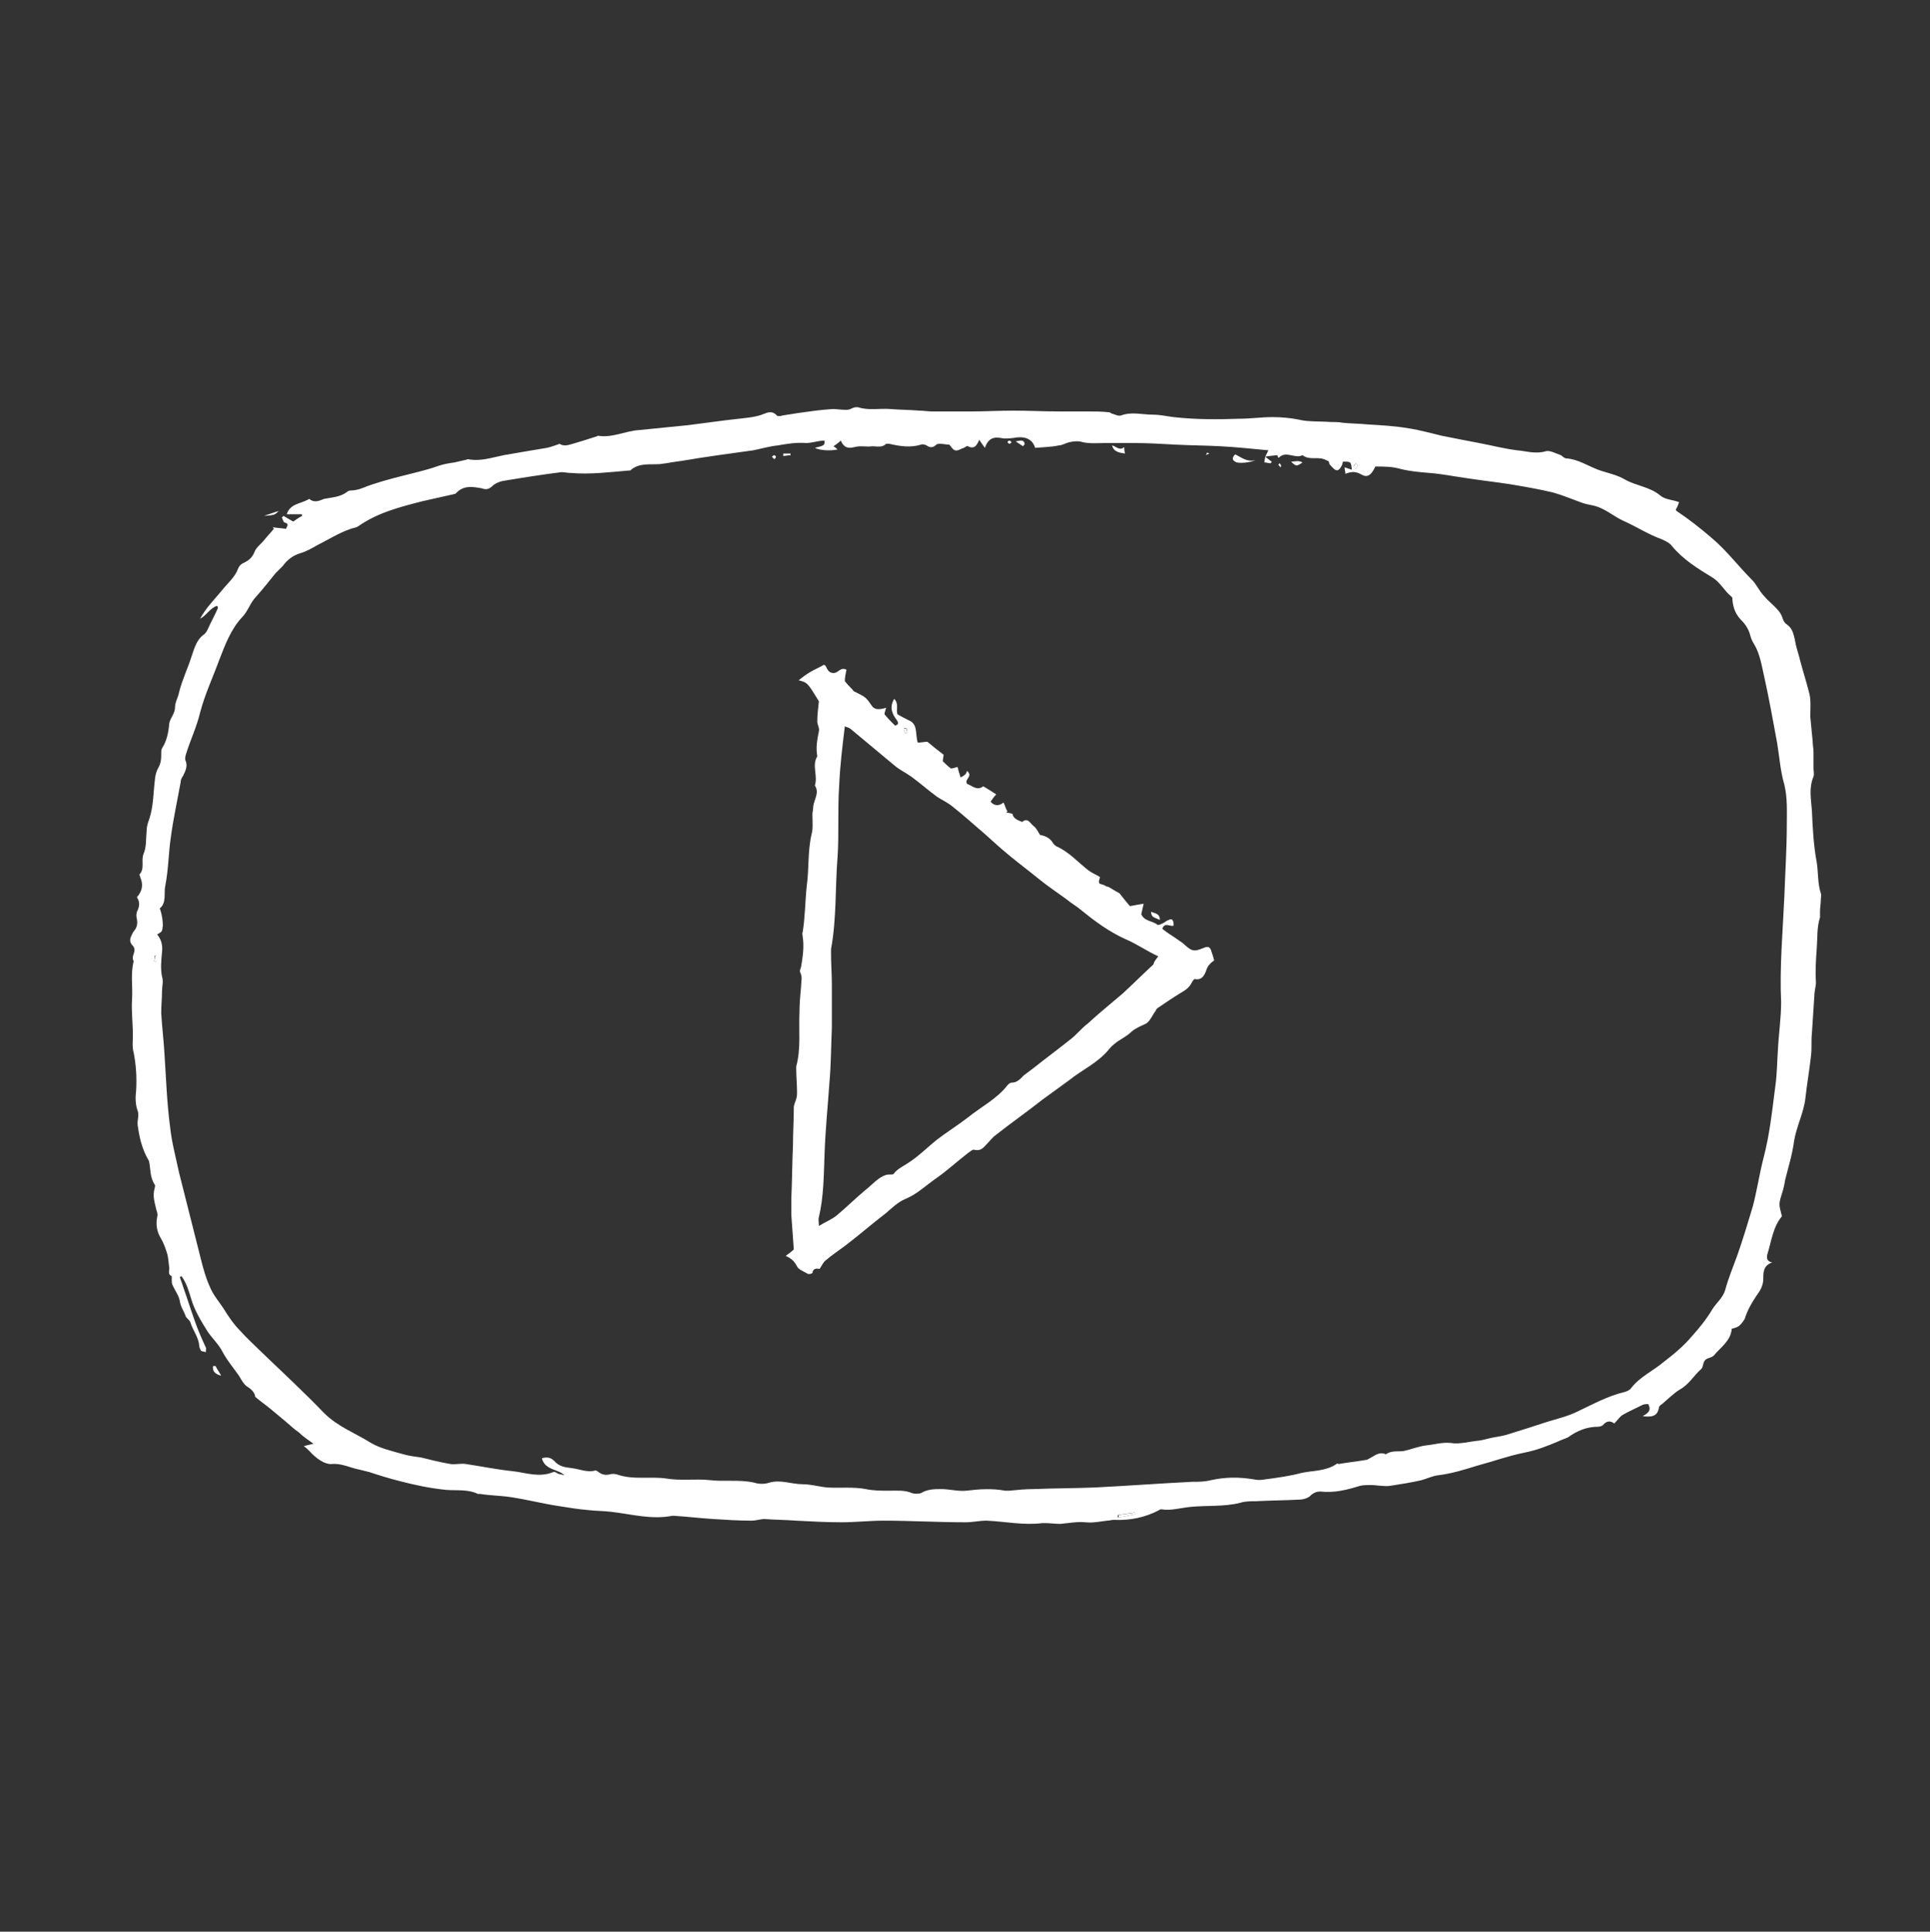 <svg width="953" height="954" viewBox="0 0 953 954" fill="none" xmlns="http://www.w3.org/2000/svg">
<rect x="0" y="0" width="953" height="954" fill="#333333" stroke="none"/>
<path d="M855.093 656.234C854.693 662.232 849.493 665.431 846.294 669.43C845.094 670.629 842.694 670.629 841.894 671.829C840.695 673.028 841.095 675.427 839.895 676.227C836.295 679.426 833.896 683.824 829.496 686.223C826.297 688.223 823.497 691.022 820.697 693.421C819.898 693.821 819.098 694.62 819.098 695.42C818.298 699.818 815.098 699.818 811.099 699.419C813.898 697.819 815.498 696.62 813.898 693.421C813.099 693.421 811.899 693.421 811.099 693.821C807.899 695.42 804.3 697.019 801.5 698.619C799.9 699.419 798.701 701.418 797.101 703.017C795.101 701.418 793.101 701.818 791.502 703.817C791.102 704.217 789.902 704.617 789.102 704.617C783.503 704.617 778.703 706.616 774.304 709.815C772.704 710.615 771.104 711.014 769.505 711.814C763.905 714.213 758.706 716.213 752.707 717.412C744.708 719.012 737.109 721.811 729.51 723.81C723.111 725.809 716.712 727.808 709.913 728.608C707.114 729.008 704.714 730.207 701.914 731.007C696.715 732.207 691.516 733.006 686.316 733.806C683.117 734.206 679.917 733.406 676.718 733.406C675.118 733.406 673.118 733.406 671.519 733.806C665.12 735.805 658.72 737.405 651.921 736.605C650.322 736.605 649.122 737.005 647.522 738.205C646.322 739.804 643.523 740.604 641.523 740.604C634.324 741.004 627.125 741.004 619.926 741.403C617.526 741.403 614.727 741.403 612.327 742.203C604.328 744.202 595.929 743.403 587.93 744.202C583.131 744.602 578.332 746.202 573.532 745.402C573.133 745.402 572.733 745.402 572.333 745.802C565.534 749.4 557.935 751 549.936 750.6C548.736 750.6 547.936 751 546.736 751C543.137 751.4 539.937 752.199 535.938 751.8C531.938 751.4 527.939 752.199 523.54 752.599C521.14 752.599 518.34 752.199 515.941 752.199C515.541 752.199 515.141 752.199 514.741 752.199C505.542 753.399 496.343 751.4 487.145 751C483.545 751 480.346 751.8 476.746 751.8C463.148 751.8 449.55 751 436.352 751C429.553 751 422.354 751.8 415.555 751.8C407.956 751.8 400.757 751.4 393.158 751C387.959 750.6 382.76 750.6 377.56 750.2C375.561 750.2 373.161 751 371.161 751C364.762 751 358.763 750.6 352.364 750.2C345.965 749.8 339.166 749.001 332.767 748.601C332.367 748.601 331.967 748.601 331.967 748.601C321.568 750.6 311.97 747.801 301.571 746.601C297.972 746.202 294.372 746.202 290.773 745.802C285.973 745.402 280.774 744.602 275.975 743.803C267.976 742.603 260.377 740.604 252.378 739.404C247.179 738.604 241.98 738.604 237.18 737.805C236.78 737.805 236.38 737.805 235.98 737.805C231.181 735.406 225.582 736.205 220.383 735.805C212.384 735.006 204.785 733.406 197.186 731.407C192.387 730.207 187.187 728.608 182.388 727.009C180.788 726.609 179.188 726.209 177.589 725.809C173.189 725.009 168.79 722.61 163.991 723.01C160.391 723.41 155.992 720.211 152.792 716.612C151.992 715.813 151.192 715.013 149.993 714.213C151.592 713.813 152.792 713.414 154.792 713.014C151.992 711.014 149.593 709.415 147.593 707.416C145.193 705.816 143.194 703.817 140.794 701.818C138.394 699.818 135.995 697.819 133.595 695.82C131.195 693.821 128.796 692.221 125.996 689.822C125.996 688.223 124.396 686.223 122.397 685.024C120.397 683.824 119.197 681.425 117.997 679.426C115.198 675.427 112.398 672.228 109.998 667.83C107.999 663.832 104.799 661.033 102.399 657.434C99.2 652.236 96 647.038 94.4 641.44C93.201 637.441 92.001 633.443 89.601 630.244C89.201 630.244 89.201 630.644 88.801 630.644C89.201 632.243 90.001 633.842 90.401 635.442C92.401 641.04 94.001 646.238 96 651.836C97.6 656.634 99.6 661.033 101.599 665.431C101.999 665.831 101.599 666.631 101.599 667.83C100.8 667.43 99.6 667.43 99.2 667.03C98.8 666.231 98.4 665.431 98.4 664.631C98 660.233 95.2 657.034 94.001 653.035C93.601 651.836 92.001 651.036 91.601 649.837C90.801 647.437 89.201 645.438 88.801 642.639C88.401 639.84 86.402 637.441 85.202 634.642C84.802 633.842 84.802 633.043 84.802 632.243C84.802 631.443 84.802 630.244 84.802 630.244C82.802 629.444 83.602 627.845 83.602 626.245C83.202 623.846 83.202 621.047 82.402 618.648C81.602 616.249 80.802 613.85 79.603 611.85C77.603 608.652 76.803 605.053 77.603 601.054C78.003 599.855 77.603 598.655 77.203 597.456C76.403 593.857 75.203 590.658 76.403 586.66C76.403 586.26 76.803 585.46 76.403 585.06C74.003 581.462 74.403 577.463 73.603 573.464C70.004 567.467 68.804 561.469 68.004 555.871C67.604 553.472 68.804 551.073 68.004 548.673C66.804 545.475 66.804 541.876 67.204 538.677C67.604 532.279 67.204 525.882 66.004 519.884C65.205 517.085 65.605 514.286 65.605 511.087C65.605 505.089 64.805 499.091 65.205 493.493C65.605 487.096 64.405 481.098 66.004 474.7C64.805 472.701 66.404 471.102 66.404 469.102C66.404 468.303 66.004 467.503 65.605 467.103C64.005 465.504 64.005 463.904 64.805 462.305C65.205 461.505 65.605 460.306 66.404 459.506C67.604 457.906 68.004 456.307 67.604 453.908C67.204 452.708 67.204 450.709 68.004 449.509C68.804 447.51 69.204 445.511 67.604 443.112C70.404 439.913 70.804 436.714 69.204 433.115C69.204 432.716 68.804 431.916 68.804 431.916C71.604 429.117 69.604 425.118 70.804 421.92C72.404 418.321 72.004 414.322 72.404 410.324C72.404 408.724 72.804 407.125 73.204 405.925C75.203 400.727 75.603 395.129 76.003 389.931C76.403 386.332 76.403 382.334 78.003 379.535C79.603 376.736 79.603 374.737 79.603 371.938C79.603 371.138 79.603 370.338 80.002 369.539C82.402 365.94 83.202 361.541 83.602 357.143C84.002 354.744 86.402 352.345 86.402 349.546C86.402 346.747 88.001 344.348 88.401 341.949C90.001 335.551 92.801 329.953 94.8 323.555C96 319.957 97.2 315.958 100.4 313.559C101.2 313.159 101.999 311.96 102.399 311.16C103.999 307.561 105.999 303.962 107.599 300.364C107.599 299.964 107.599 299.964 107.199 299.164C103.599 300.364 101.999 303.962 98.8 305.562C101.599 300.364 105.599 296.365 109.598 291.567C112.398 287.968 115.997 285.169 117.597 280.771C117.997 279.571 119.197 278.372 120.397 277.972C122.796 276.772 124.396 275.573 125.596 272.774C126.396 270.375 128.796 268.775 130.395 266.776C131.995 264.777 133.595 263.177 135.195 261.178C135.195 260.778 134.795 260.778 134.795 260.378C136.794 260.778 138.794 260.778 141.194 261.178C141.594 259.978 143.194 258.779 140.394 257.979C139.994 257.979 139.594 256.38 139.194 255.58C139.594 255.18 139.594 255.18 139.994 254.78C141.194 255.58 142.794 256.38 144.793 257.579C145.993 256.78 147.593 255.58 149.193 254.78C149.193 254.38 149.193 253.981 148.793 253.981C146.393 253.981 143.993 253.981 141.594 253.981C143.194 248.782 148.393 248.782 151.992 246.783C152.392 246.383 153.192 246.383 153.192 246.783C155.592 248.383 157.991 247.183 159.991 246.383C163.991 245.584 167.99 245.584 171.59 242.785C172.389 241.985 173.989 242.385 175.589 241.985C178.389 241.585 181.188 239.986 183.988 239.186C189.987 237.187 196.386 235.587 202.785 233.988C207.584 232.788 212.384 231.589 216.783 229.989C219.183 229.19 221.582 228.79 224.382 228.39C225.982 227.99 227.982 227.59 229.581 227.19C229.981 227.19 230.781 226.79 231.181 226.79C237.18 227.99 242.779 225.991 248.779 224.791C255.578 223.592 262.777 222.392 269.976 221.193C271.975 220.793 273.975 219.993 276.375 219.193C277.974 220.393 280.374 219.993 282.774 219.193C286.773 217.994 290.773 216.794 294.372 215.595C294.772 215.595 295.172 215.195 295.172 215.195C302.371 216.394 308.77 212.796 315.569 212.396C323.568 211.596 331.567 210.796 339.566 209.997C345.565 209.197 351.964 208.397 357.963 207.597C361.563 207.198 364.762 206.798 368.362 206.398C371.561 205.998 374.361 205.598 377.16 204.399C379.16 203.599 381.56 202.799 383.559 205.198C383.959 205.598 385.559 205.598 386.359 205.198C388.759 204.798 391.558 204.399 393.958 203.999C399.557 203.199 405.156 202.399 411.156 202C413.155 202 415.155 202.399 417.555 202.399C418.355 202.399 419.154 202.399 419.954 202C420.754 201.6 422.354 200.8 423.954 201.2C429.153 202.799 434.352 201.6 439.552 202C444.351 202.399 449.15 202.399 453.949 202.799C455.949 202.799 458.349 203.199 460.349 203.199C466.748 203.199 473.147 203.199 479.546 203.199C486.345 203.199 493.544 202.799 500.343 202.799C507.942 202.799 515.541 203.199 523.14 203.199C527.939 203.199 532.338 203.199 537.138 203.199C540.737 203.199 543.937 203.199 547.536 203.599C548.336 203.599 548.736 204.399 549.536 204.399C550.736 204.798 552.335 205.598 553.535 205.198C558.735 203.199 563.934 204.798 569.533 204.798C572.733 204.798 576.332 205.598 579.532 205.998C590.33 207.198 601.129 207.198 611.927 206.798C617.526 206.798 622.726 205.998 628.325 205.998C632.724 205.998 637.124 206.398 641.123 207.198C645.922 208.397 651.521 207.997 656.721 208.397C658.72 208.397 661.12 208.397 663.12 208.797C667.119 209.197 671.119 209.197 675.118 209.597C681.917 209.997 689.116 210.396 695.915 211.596C701.114 212.396 706.714 213.995 711.913 215.195C717.912 216.394 723.911 217.594 730.31 218.793C736.709 219.993 742.709 221.592 749.108 222.392C753.907 222.792 758.306 224.391 763.506 222.792C765.505 222.392 768.305 223.992 770.705 224.791C771.504 225.191 772.304 226.391 773.504 226.391C779.103 226.79 783.903 229.989 789.102 231.989C793.501 233.588 798.301 234.388 802.3 236.787C807.899 239.986 814.698 240.386 819.898 244.784C822.297 246.783 825.897 246.783 829.096 247.983C828.696 249.182 828.296 250.382 827.496 251.581C827.496 251.581 827.496 251.981 827.896 252.381C833.896 256.38 839.495 260.778 845.094 265.576C852.693 271.974 858.292 279.571 865.091 286.369C867.491 288.768 868.691 291.967 871.09 294.366C872.29 295.965 874.29 297.565 875.89 299.164C877.889 301.163 879.489 302.763 880.289 305.562C880.689 306.761 881.489 307.961 882.289 308.361C885.088 310.36 885.488 312.759 886.288 315.958C886.688 318.757 887.488 321.156 888.288 323.955C889.888 330.353 891.887 336.351 893.487 342.748C894.287 346.347 893.887 350.346 893.887 353.944C894.287 357.943 894.687 362.341 895.087 366.34C895.087 367.939 895.487 369.938 895.487 371.538C895.487 374.337 895.487 377.136 895.487 379.535C895.487 380.735 895.887 382.334 895.487 383.533C893.087 389.131 894.287 394.729 894.687 400.327C895.087 409.124 895.487 417.521 897.087 425.918C897.887 431.116 897.487 436.314 899.086 441.113C899.486 441.912 899.086 443.112 899.086 444.311C899.086 446.311 898.686 448.31 898.686 450.309C898.686 451.109 898.686 452.308 898.686 453.108C897.087 457.906 897.487 463.105 897.087 468.303C896.687 473.901 896.287 479.499 896.687 485.097C896.687 487.096 895.887 489.495 895.887 491.894C895.487 497.892 895.087 504.29 894.687 510.287C894.287 513.886 894.687 517.485 894.287 521.083C893.487 528.281 892.287 535.078 891.487 542.276C890.687 549.473 887.088 556.271 885.888 563.468C885.088 569.866 883.089 576.263 881.489 582.661C881.089 585.06 880.689 587.059 879.889 589.459C878.289 594.657 878.289 594.657 879.889 600.655C875.49 605.853 874.69 613.05 872.69 619.448C872.29 621.047 872.29 623.046 875.09 623.446C870.69 625.046 870.69 628.244 870.69 631.443C870.69 635.042 869.091 637.441 867.091 640.24C864.691 643.839 862.691 647.438 861.492 651.436C859.092 655.035 858.292 655.435 855.093 656.234ZM624.725 225.591C625.125 224.791 625.525 223.992 626.325 222.392C617.926 221.592 610.327 220.793 602.728 220.393C595.529 219.993 588.33 219.993 580.732 219.593C573.533 219.193 566.334 218.793 559.534 218.793C555.135 218.793 550.336 218.793 545.936 218.793C542.337 218.793 538.337 219.193 534.738 218.394C531.938 217.594 530.339 217.994 527.939 218.394C526.339 218.793 524.339 219.993 522.74 219.993C519.14 220.793 515.141 220.793 511.141 221.193C509.942 217.194 506.742 215.595 502.343 215.994C499.943 216.394 497.143 216.794 494.744 216.394C490.744 215.595 487.945 216.394 486.345 221.193C485.145 219.593 484.345 218.394 483.545 217.194C482.345 219.993 481.146 221.992 477.946 220.393C477.546 219.993 476.746 220.793 475.946 221.193C474.347 221.592 473.147 222.792 471.547 222.392C470.347 221.992 469.547 220.393 468.747 219.593C467.148 219.593 465.948 219.193 464.348 219.193C463.548 219.193 462.748 219.193 462.348 219.593C460.749 221.193 459.149 221.193 457.549 219.993C456.749 219.593 455.549 219.193 454.749 219.593C449.55 221.193 444.351 220.393 439.152 219.193C438.752 219.193 437.952 219.193 437.552 219.193C435.552 221.193 433.152 220.393 430.753 220.393C427.953 220.793 424.754 219.993 421.954 220.793C418.754 221.592 416.755 221.193 415.155 217.594C413.955 218.793 412.755 219.593 411.555 220.393C412.355 220.793 413.155 221.592 413.555 221.992C409.556 222.792 404.756 222.392 402.357 221.193C407.156 219.993 407.156 219.993 407.156 217.594C403.957 217.594 401.157 218.793 397.957 218.793C393.158 218.394 388.759 219.193 383.959 219.993C379.96 220.393 375.961 221.592 371.961 222.392C360.363 223.992 348.364 225.591 336.766 227.59C333.167 227.99 329.567 228.79 325.968 229.19C320.768 229.589 315.569 228.39 311.17 232.388C311.17 232.388 310.77 232.388 310.37 232.388C300.771 233.188 291.573 234.388 281.974 233.588C280.374 233.588 278.774 233.188 277.175 233.188C267.576 234.388 257.577 235.987 247.979 237.587C246.379 237.986 244.379 238.786 243.179 239.986C241.58 241.585 239.98 241.985 237.98 241.185C233.581 240.386 229.181 239.586 225.582 243.185C225.182 243.584 224.782 243.984 224.382 243.984C219.183 245.184 213.584 246.383 208.384 247.583C197.586 250.382 186.387 253.181 176.789 259.978C176.389 259.978 176.389 260.378 175.989 260.378C169.19 261.978 163.191 265.976 156.792 269.175C153.992 270.774 151.192 272.374 148.393 273.174C144.393 274.373 141.594 276.772 139.594 279.571C138.394 280.771 137.194 281.97 135.995 283.17C132.795 287.169 129.596 291.167 126.396 294.766C123.596 297.565 122.397 301.963 119.597 304.762C113.998 310.76 111.198 318.357 108.399 325.555C105.199 334.351 101.2 342.748 98.8 351.945C97.2 358.743 94.001 365.54 92.001 371.938C91.601 373.137 91.201 374.737 91.601 375.536C92.801 378.335 91.601 380.735 90.401 383.134C89.601 384.333 89.201 385.133 89.201 386.332C87.602 395.129 85.602 404.326 84.402 413.123C83.202 421.12 83.202 429.517 81.602 437.514C80.802 441.113 82.402 445.911 78.803 448.71C78.803 448.71 79.203 449.11 79.203 449.509C80.003 451.909 80.403 454.708 80.403 457.107C80.002 459.906 80.403 459.906 77.603 461.505C79.603 463.904 80.403 466.703 80.002 470.302C79.603 474.3 79.203 478.299 80.002 482.298C80.802 484.697 80.002 487.096 80.002 489.495C80.002 493.094 79.603 496.692 79.603 500.291C80.002 507.089 80.802 513.486 81.202 520.284C82.002 532.279 82.402 544.675 84.002 556.671C84.802 564.268 86.802 571.465 88.401 579.062C92.001 593.457 95.6 607.452 99.2 621.847C100.4 626.645 101.599 631.043 103.599 635.442C105.199 639.44 107.999 642.639 110.398 646.238C112.798 650.236 115.597 654.235 118.797 657.434C121.997 661.033 125.596 664.231 128.796 667.43C139.194 677.427 149.993 687.423 159.991 697.819C166.79 704.617 175.589 707.816 183.188 712.614C187.987 715.413 193.586 716.612 199.186 718.212C201.985 719.011 205.185 719.411 207.984 719.811C212.784 721.011 217.583 722.21 222.382 723.01C224.782 723.41 227.582 722.61 229.981 723.01C237.98 724.21 245.579 725.809 253.578 726.609C259.977 727.408 266.376 729.808 273.175 727.009C273.975 726.609 274.775 727.408 275.575 727.808C276.775 728.208 277.575 728.208 278.774 728.608C275.575 725.409 269.176 726.209 267.576 720.211C269.976 719.411 271.975 719.811 273.575 721.411C275.975 724.21 278.774 724.609 281.974 725.009C285.973 725.409 289.973 727.408 293.972 726.209C294.372 726.209 295.172 726.609 295.572 727.009C297.172 728.208 298.771 728.608 300.771 728.208C301.971 727.808 303.571 727.808 304.771 728.208C312.77 731.007 321.168 729.008 329.167 730.207C336.366 731.407 343.565 730.207 350.764 731.007C357.963 731.807 365.162 730.607 372.361 732.207C374.761 733.006 377.56 733.006 379.96 732.207C385.559 730.607 390.758 733.006 396.358 733.006C400.357 733.006 404.357 734.206 408.356 734.606C414.755 735.006 421.154 734.206 427.553 735.406C431.153 736.205 435.152 736.205 438.752 736.205C442.751 736.205 446.75 735.805 450.35 737.405C451.55 737.805 453.55 737.805 454.749 737.405C457.949 735.406 461.548 735.406 464.748 735.406C468.747 735.406 473.147 736.605 477.146 736.205C483.545 735.406 489.944 735.006 496.343 736.205C496.743 736.205 497.543 736.205 498.343 736.205C502.343 735.805 506.342 735.406 510.341 735.406C520.34 735.006 530.739 735.006 540.737 734.606C556.735 733.806 572.733 732.607 588.73 731.807C591.93 731.807 594.73 731.807 597.929 731.007C605.128 729.408 611.927 729.408 619.126 730.607C620.726 731.007 622.726 731.007 624.725 730.607C630.724 729.808 636.724 729.008 642.723 727.408C648.322 726.209 654.721 726.609 659.92 723.01C660.32 722.61 660.72 723.01 661.12 723.01C665.519 722.21 669.919 721.81 674.318 721.011C674.718 721.011 675.118 721.011 675.518 720.611C678.318 719.411 680.717 716.612 684.317 718.212C687.116 716.213 690.316 717.012 693.116 716.612C696.715 715.813 700.714 714.213 704.314 713.813C708.313 713.414 711.913 712.214 716.312 712.614C720.712 713.414 725.911 711.814 730.71 711.414C733.11 711.014 735.51 710.215 737.909 709.815C740.309 709.415 742.709 709.015 745.108 708.215C751.507 706.216 757.906 704.217 763.906 702.218C769.105 700.618 774.304 699.419 779.103 697.019C786.702 693.421 793.901 689.422 802.3 687.423C803.5 687.023 804.7 686.623 805.5 685.424C809.899 679.826 816.298 677.027 821.497 672.628C826.697 668.63 831.496 664.631 835.495 659.833C839.095 655.834 842.694 651.436 845.494 646.638C847.494 643.439 850.693 641.04 851.893 637.041C853.493 631.043 855.892 625.445 857.892 619.848C860.692 611.85 863.091 603.853 865.491 595.856C867.491 588.259 868.691 580.262 870.69 572.265C873.89 560.269 875.09 548.274 876.689 535.878C877.489 530.28 877.489 524.282 877.889 518.684C878.289 510.687 879.489 502.69 879.489 495.093C878.689 477.499 880.289 460.306 881.089 442.712C881.489 431.116 882.289 419.121 882.289 407.525C882.289 400.727 882.689 394.33 881.089 387.532C879.089 380.735 878.689 373.937 877.489 366.74C875.49 355.944 873.49 344.748 871.09 333.952C869.89 328.753 869.091 323.155 866.291 318.357C865.491 317.158 864.691 315.558 864.291 313.959C863.491 310.76 861.892 308.361 859.892 306.362C857.092 303.563 855.892 300.364 855.492 296.765C855.492 295.965 855.493 295.166 855.093 294.766C851.493 291.967 849.493 287.568 845.494 285.169C838.295 280.771 831.096 276.372 825.497 269.575C824.297 267.976 822.297 267.176 820.697 266.376C813.898 263.977 807.899 259.978 801.5 257.179C796.301 254.78 792.301 250.782 786.302 249.582C784.303 249.182 782.303 248.782 780.303 247.983C775.904 246.383 771.104 244.384 766.705 243.185C759.906 241.585 753.107 240.386 745.908 239.186C738.309 237.986 730.71 237.187 723.111 235.987C717.512 235.187 711.513 233.988 705.914 233.588C701.114 233.188 696.315 232.788 691.516 231.589C687.516 230.389 683.117 230.389 679.118 230.389C677.118 234.788 675.118 235.987 672.318 234.388C669.519 232.788 667.519 232.788 664.32 233.988C664.32 232.788 663.92 231.989 663.92 230.789C665.12 231.189 666.319 231.589 667.519 231.989C667.119 227.99 667.119 227.99 663.12 227.99C663.12 228.39 662.72 229.19 662.72 229.589C661.12 232.788 659.92 233.188 657.521 230.389C657.121 229.989 656.321 229.19 656.321 228.79C656.321 227.59 655.521 227.59 654.721 227.19C651.122 225.191 646.722 227.59 643.123 224.791C639.523 226.79 635.124 222.392 631.524 225.991H631.124C631.124 225.591 630.724 225.191 630.724 224.791C627.525 225.191 625.925 225.191 624.725 225.591ZM560.734 747.801C560.734 747.401 560.734 747.401 560.334 747.001C557.535 747.401 554.735 747.801 551.936 748.201C551.936 748.601 551.936 749.001 551.936 749.4C555.135 749.001 557.935 748.201 560.734 747.801ZM76.003 474.7C76.403 474.7 76.803 474.7 77.203 474.7C77.203 473.901 77.203 472.701 77.203 471.901C76.803 471.901 76.803 471.901 76.403 471.901C76.403 473.101 76.403 473.901 76.003 474.7ZM669.519 231.589C669.919 230.789 670.319 230.389 670.319 229.989C670.319 229.589 669.919 229.19 669.519 228.79C669.119 229.19 668.719 229.589 668.319 230.389C668.719 230.389 669.119 230.789 669.519 231.589Z" fill="white"/>
<path d="M130.396 254.78C132.796 253.981 134.796 253.181 137.595 252.381C135.596 254.381 135.596 254.381 130.396 254.78Z" fill="white"/>
<path d="M106.401 674.628C107.201 676.227 108.401 677.826 109.201 679.426C106.401 678.626 104.801 677.427 105.201 674.628C106.001 674.628 106.401 674.628 106.401 674.628Z" fill="white"/>
<path d="M560.735 747.801C557.935 748.201 555.136 749.001 552.336 749.4C552.336 749.001 552.336 748.601 552.336 748.201C555.136 747.801 557.935 747.401 560.735 747.001C560.735 747.401 560.735 747.401 560.735 747.801Z" fill="white"/>
<path d="M76.004 474.7C76.404 473.901 76.404 473.101 76.804 471.901C77.204 471.901 77.204 471.901 77.604 471.901C77.604 472.701 77.604 473.901 77.604 474.7C76.804 474.7 76.404 474.7 76.004 474.7Z" fill="white"/>
<path d="M669.518 231.589C669.118 231.189 668.318 230.389 668.318 230.389C668.718 229.989 669.118 229.19 669.518 228.79C669.918 229.19 670.318 229.59 670.318 229.989C670.318 230.389 669.918 230.789 669.518 231.589Z" fill="white"/>
<path d="M499.943 401.927C500.343 404.326 502.743 405.126 504.742 405.925C507.542 403.526 508.742 406.725 510.342 407.925C511.541 408.724 512.341 410.324 513.541 412.323C515.541 412.723 518.34 413.523 519.94 416.322C520.34 417.121 521.14 417.521 521.54 417.921C527.939 420.72 532.338 425.918 537.538 429.917C539.138 431.116 541.137 431.916 543.137 433.115C543.137 433.915 542.337 435.115 542.737 435.914C542.737 436.714 544.337 436.714 545.137 437.114C545.937 437.514 546.336 437.914 547.136 437.914C548.736 438.713 550.336 439.913 552.736 441.113C553.935 442.712 555.935 445.111 557.935 447.51C560.335 447.11 561.934 446.711 564.734 446.311C564.334 448.31 563.934 449.51 563.534 451.509C565.134 455.107 569.133 454.708 571.533 456.707C571.933 457.107 573.533 456.307 574.333 455.907C575.132 455.507 575.932 454.708 577.132 454.308C578.732 453.508 579.532 454.308 579.532 457.107C577.932 457.906 575.132 455.107 573.933 458.706C576.332 460.705 579.132 462.305 581.931 464.304C583.131 465.104 584.331 465.904 585.531 467.103C588.73 469.902 589.93 469.902 593.93 468.303C596.729 467.103 597.529 467.503 598.329 470.302C598.729 471.502 599.129 472.701 599.529 474.3C597.929 475.5 596.329 476.7 595.53 479.499C594.73 481.498 593.53 484.297 589.93 483.497C589.53 483.497 588.73 484.697 588.331 485.496C587.131 487.896 585.131 489.095 583.131 490.295C579.132 492.694 575.132 495.493 571.533 497.892C571.133 498.292 570.733 498.692 570.733 499.091C569.133 501.091 567.933 504.29 565.934 505.489C563.534 506.689 561.134 507.488 558.735 509.488C556.735 511.487 554.335 512.687 551.936 514.286C550.336 515.486 548.736 516.685 547.536 518.284C541.937 525.082 534.338 528.281 527.939 533.479C523.54 536.678 519.14 539.877 514.741 543.075C507.142 549.073 499.143 554.671 491.544 560.669C490.344 561.469 489.145 563.068 487.945 564.268C485.945 566.267 484.745 568.666 481.146 567.866C480.346 567.467 479.146 568.666 477.946 569.466C472.747 573.464 467.548 578.263 462.348 581.861C457.149 585.46 452.75 589.858 446.751 592.258C443.151 593.857 440.352 596.656 437.552 599.055C430.753 604.253 424.354 609.851 417.555 615.049C414.355 617.448 410.756 619.848 407.956 622.247C406.756 623.046 405.956 624.646 404.757 626.645C403.957 626.645 401.557 625.845 401.157 628.644C401.157 629.044 399.157 629.444 398.757 629.044C396.758 627.845 394.358 627.045 393.558 625.446C392.358 623.046 390.759 621.447 387.959 620.247C389.559 619.048 390.759 618.248 391.958 617.049C391.558 611.451 391.159 605.853 390.759 600.255C390.759 597.456 390.759 594.657 390.759 591.458C391.159 582.661 391.159 574.264 391.558 565.467C391.558 559.47 391.958 553.472 391.958 547.074C391.958 545.475 392.758 544.275 393.158 542.676C393.558 541.476 393.558 540.676 393.558 539.477C393.558 535.478 393.158 531.88 393.158 527.881C393.158 527.481 393.158 527.081 393.158 526.681C395.558 517.885 394.358 509.088 394.758 500.291C394.758 495.893 395.158 491.494 395.558 487.096C395.558 484.697 396.358 482.697 395.158 480.298C394.758 479.499 395.158 478.699 395.558 477.499C396.358 472.701 397.158 467.503 396.358 462.705C396.358 461.905 395.958 461.105 396.358 460.306C397.558 452.708 397.558 445.111 398.358 437.514C399.557 429.117 398.757 420.32 400.757 411.923C401.557 409.124 401.157 405.526 401.157 402.327C401.157 401.127 401.557 399.528 401.557 398.328C401.957 394.729 404.757 391.531 402.357 387.932C403.957 383.134 400.757 377.936 403.557 373.537C402.757 369.139 403.557 365.14 404.357 361.142C404.757 359.542 403.557 357.943 403.557 356.343C403.557 353.145 403.957 349.946 404.357 346.347C398.757 337.15 398.757 337.15 394.358 335.951C396.358 334.351 397.958 333.152 399.957 331.952C401.957 330.753 403.957 329.953 406.756 328.354C408.356 328.354 407.956 331.952 411.156 332.352C413.955 332.752 414.755 329.153 417.955 330.753C417.555 332.752 417.155 334.751 417.155 336.351C418.355 337.95 419.554 339.15 420.754 340.349C421.154 340.749 421.554 341.549 421.954 341.549C427.553 344.348 427.553 344.348 430.353 348.346C431.553 350.346 433.552 350.745 437.552 349.546C437.152 351.145 436.752 351.945 436.752 352.745C438.352 354.744 439.952 356.343 441.951 358.343C443.551 357.943 443.951 357.143 442.751 355.544C440.352 352.345 439.152 349.146 441.551 345.147C443.951 347.547 442.351 350.346 443.151 352.745C445.151 353.944 447.551 355.144 449.95 356.343C453.15 358.743 451.95 362.741 453.15 366.74C454.749 366.74 456.349 366.34 457.949 366.34C460.349 368.339 462.748 370.338 465.948 372.737C465.948 373.537 465.548 374.737 465.548 375.936C466.748 377.136 467.948 378.335 469.547 379.535C470.347 379.535 471.547 379.135 472.747 378.735C473.147 379.535 473.147 380.335 473.547 381.534C473.947 382.334 473.947 383.134 474.347 383.933C475.147 383.534 475.946 383.134 476.746 382.334C477.146 381.934 477.146 381.534 477.546 380.735C480.746 383.534 475.946 384.733 477.546 387.132C479.946 387.932 482.346 390.731 485.545 388.332C487.545 389.531 489.545 390.731 491.944 392.33C490.744 393.53 489.944 394.729 489.145 395.929C491.144 398.328 493.544 397.928 495.544 396.329C496.344 397.928 496.744 399.928 497.543 400.727C495.944 401.527 497.543 401.127 499.943 401.927ZM571.933 472.301C565.934 469.502 561.534 466.303 555.935 463.904C547.936 460.306 540.737 455.107 533.938 449.51C531.539 447.51 528.739 445.911 526.339 443.912C521.94 440.713 517.141 437.514 512.741 433.915C508.342 430.316 503.543 426.718 499.143 423.119C494.744 419.52 490.744 415.922 486.345 411.923C481.146 407.525 475.946 402.727 470.347 398.328C467.948 396.329 465.148 395.129 462.748 393.53C458.349 390.331 454.35 386.732 449.95 383.534C447.151 381.534 444.351 380.335 441.551 377.936C434.352 371.938 427.153 365.94 419.954 359.942C419.555 359.542 418.355 359.142 417.155 358.743C415.955 368.739 414.755 378.335 414.355 388.332C413.555 399.928 414.355 411.923 413.555 423.519C412.355 438.314 413.155 453.508 410.356 468.703C410.356 469.502 410.356 470.302 410.356 471.102C410.356 476.3 410.756 481.098 410.756 486.296C410.756 493.494 410.756 500.291 410.756 507.488C410.356 516.685 410.356 525.882 409.556 534.679C408.756 546.274 407.556 557.87 407.156 569.866C406.756 580.262 406.756 591.058 404.357 601.054C403.957 602.254 404.357 603.454 404.357 605.453C407.556 603.454 410.756 602.254 413.155 600.255C417.955 596.256 422.354 591.858 427.153 587.859C430.753 585.06 433.552 581.462 437.552 580.262C438.752 579.862 440.352 580.262 441.151 579.862C443.151 577.063 446.351 575.864 449.15 573.864C453.95 570.665 457.949 566.667 462.348 563.068C467.548 559.07 472.747 555.871 477.946 551.872C484.345 546.674 492.344 542.676 497.543 535.878C497.943 535.478 498.743 534.679 499.543 534.679C502.343 534.679 503.943 532.679 505.542 531.08C507.142 529.88 508.742 528.681 510.342 527.481C516.341 522.683 522.34 518.285 528.339 513.486C531.539 511.087 533.938 507.888 537.138 505.489C542.737 500.291 548.736 495.493 554.335 490.695C559.535 485.896 564.334 481.098 569.533 476.3C569.933 474.7 570.733 473.901 571.933 472.301ZM447.551 359.542C447.151 359.542 446.751 359.542 446.351 359.542C446.351 360.342 446.751 361.142 446.751 361.941C447.151 361.941 447.95 361.941 447.95 361.941C447.95 361.142 447.95 360.342 447.551 359.542Z" fill="white"/>
<path d="M609.926 224.391C613.126 225.991 615.926 228.39 619.925 227.19C617.925 228.39 611.126 229.19 609.926 227.99C608.327 227.19 608.327 225.991 609.926 224.391Z" fill="white"/>
<path d="M549.135 219.993C551.134 220.393 552.734 222.792 555.134 220.793C555.134 221.592 555.134 222.792 555.534 223.992C552.734 223.592 549.935 223.192 549.135 219.993Z" fill="white"/>
<path d="M637.525 227.99C639.525 227.99 641.125 227.19 643.125 228.39C640.325 230.389 639.925 230.389 637.525 227.99Z" fill="white"/>
<path d="M505.144 220.393C503.945 219.593 502.745 218.794 501.545 217.994C503.545 217.594 505.944 216.794 505.944 219.593C505.544 219.593 505.544 219.993 505.144 220.393Z" fill="white"/>
<path d="M568.332 450.309C570.332 451.109 572.731 451.109 572.731 454.308C568.732 452.708 568.732 452.708 568.332 450.309Z" fill="white"/>
<path d="M624.726 225.591C625.926 226.391 626.726 227.19 627.926 227.99C627.926 228.39 627.526 228.39 627.526 228.79C626.326 228.79 625.526 228.39 624.326 228.39C624.326 227.19 624.726 226.391 624.726 225.591Z" fill="white"/>
<path d="M386.758 223.991C387.958 223.991 389.157 223.991 390.357 223.991C390.357 224.391 390.357 224.391 390.357 224.791C389.157 224.791 387.958 225.191 386.758 225.191C386.758 224.791 386.758 224.391 386.758 223.991Z" fill="white"/>
<path d="M382.356 226.791C381.556 225.991 381.556 225.991 381.156 225.591C381.556 225.191 381.956 224.791 382.356 224.791C382.356 224.791 383.156 225.191 383.156 225.591C383.156 225.991 382.756 226.391 382.356 226.791Z" fill="white"/>
<path d="M499.547 218.394C499.147 218.793 498.747 219.193 498.347 219.193C497.947 218.793 497.547 218.793 497.547 218.394C497.547 217.994 497.947 217.594 498.347 217.594C498.747 217.594 499.147 217.994 499.547 218.394Z" fill="white"/>
<path d="M597.131 223.992C596.331 224.391 595.931 224.391 595.531 224.791C595.531 224.391 595.931 223.992 595.931 223.592C595.931 223.592 596.731 223.592 597.131 223.992Z" fill="white"/>
<path d="M632.319 230.789C631.519 229.989 631.519 229.59 631.119 229.59C631.519 229.19 631.519 229.19 631.919 228.79C631.919 228.79 632.319 229.19 632.319 229.59C632.719 229.59 632.719 229.989 632.319 230.789Z" fill="white"/>
<path d="M447.549 359.542C447.549 360.342 447.949 361.142 447.949 361.941C447.949 361.941 447.15 361.941 446.75 361.941C446.75 361.142 446.35 360.342 446.35 359.542C446.75 359.942 447.149 359.942 447.549 359.542Z" fill="white"/>
</svg>
